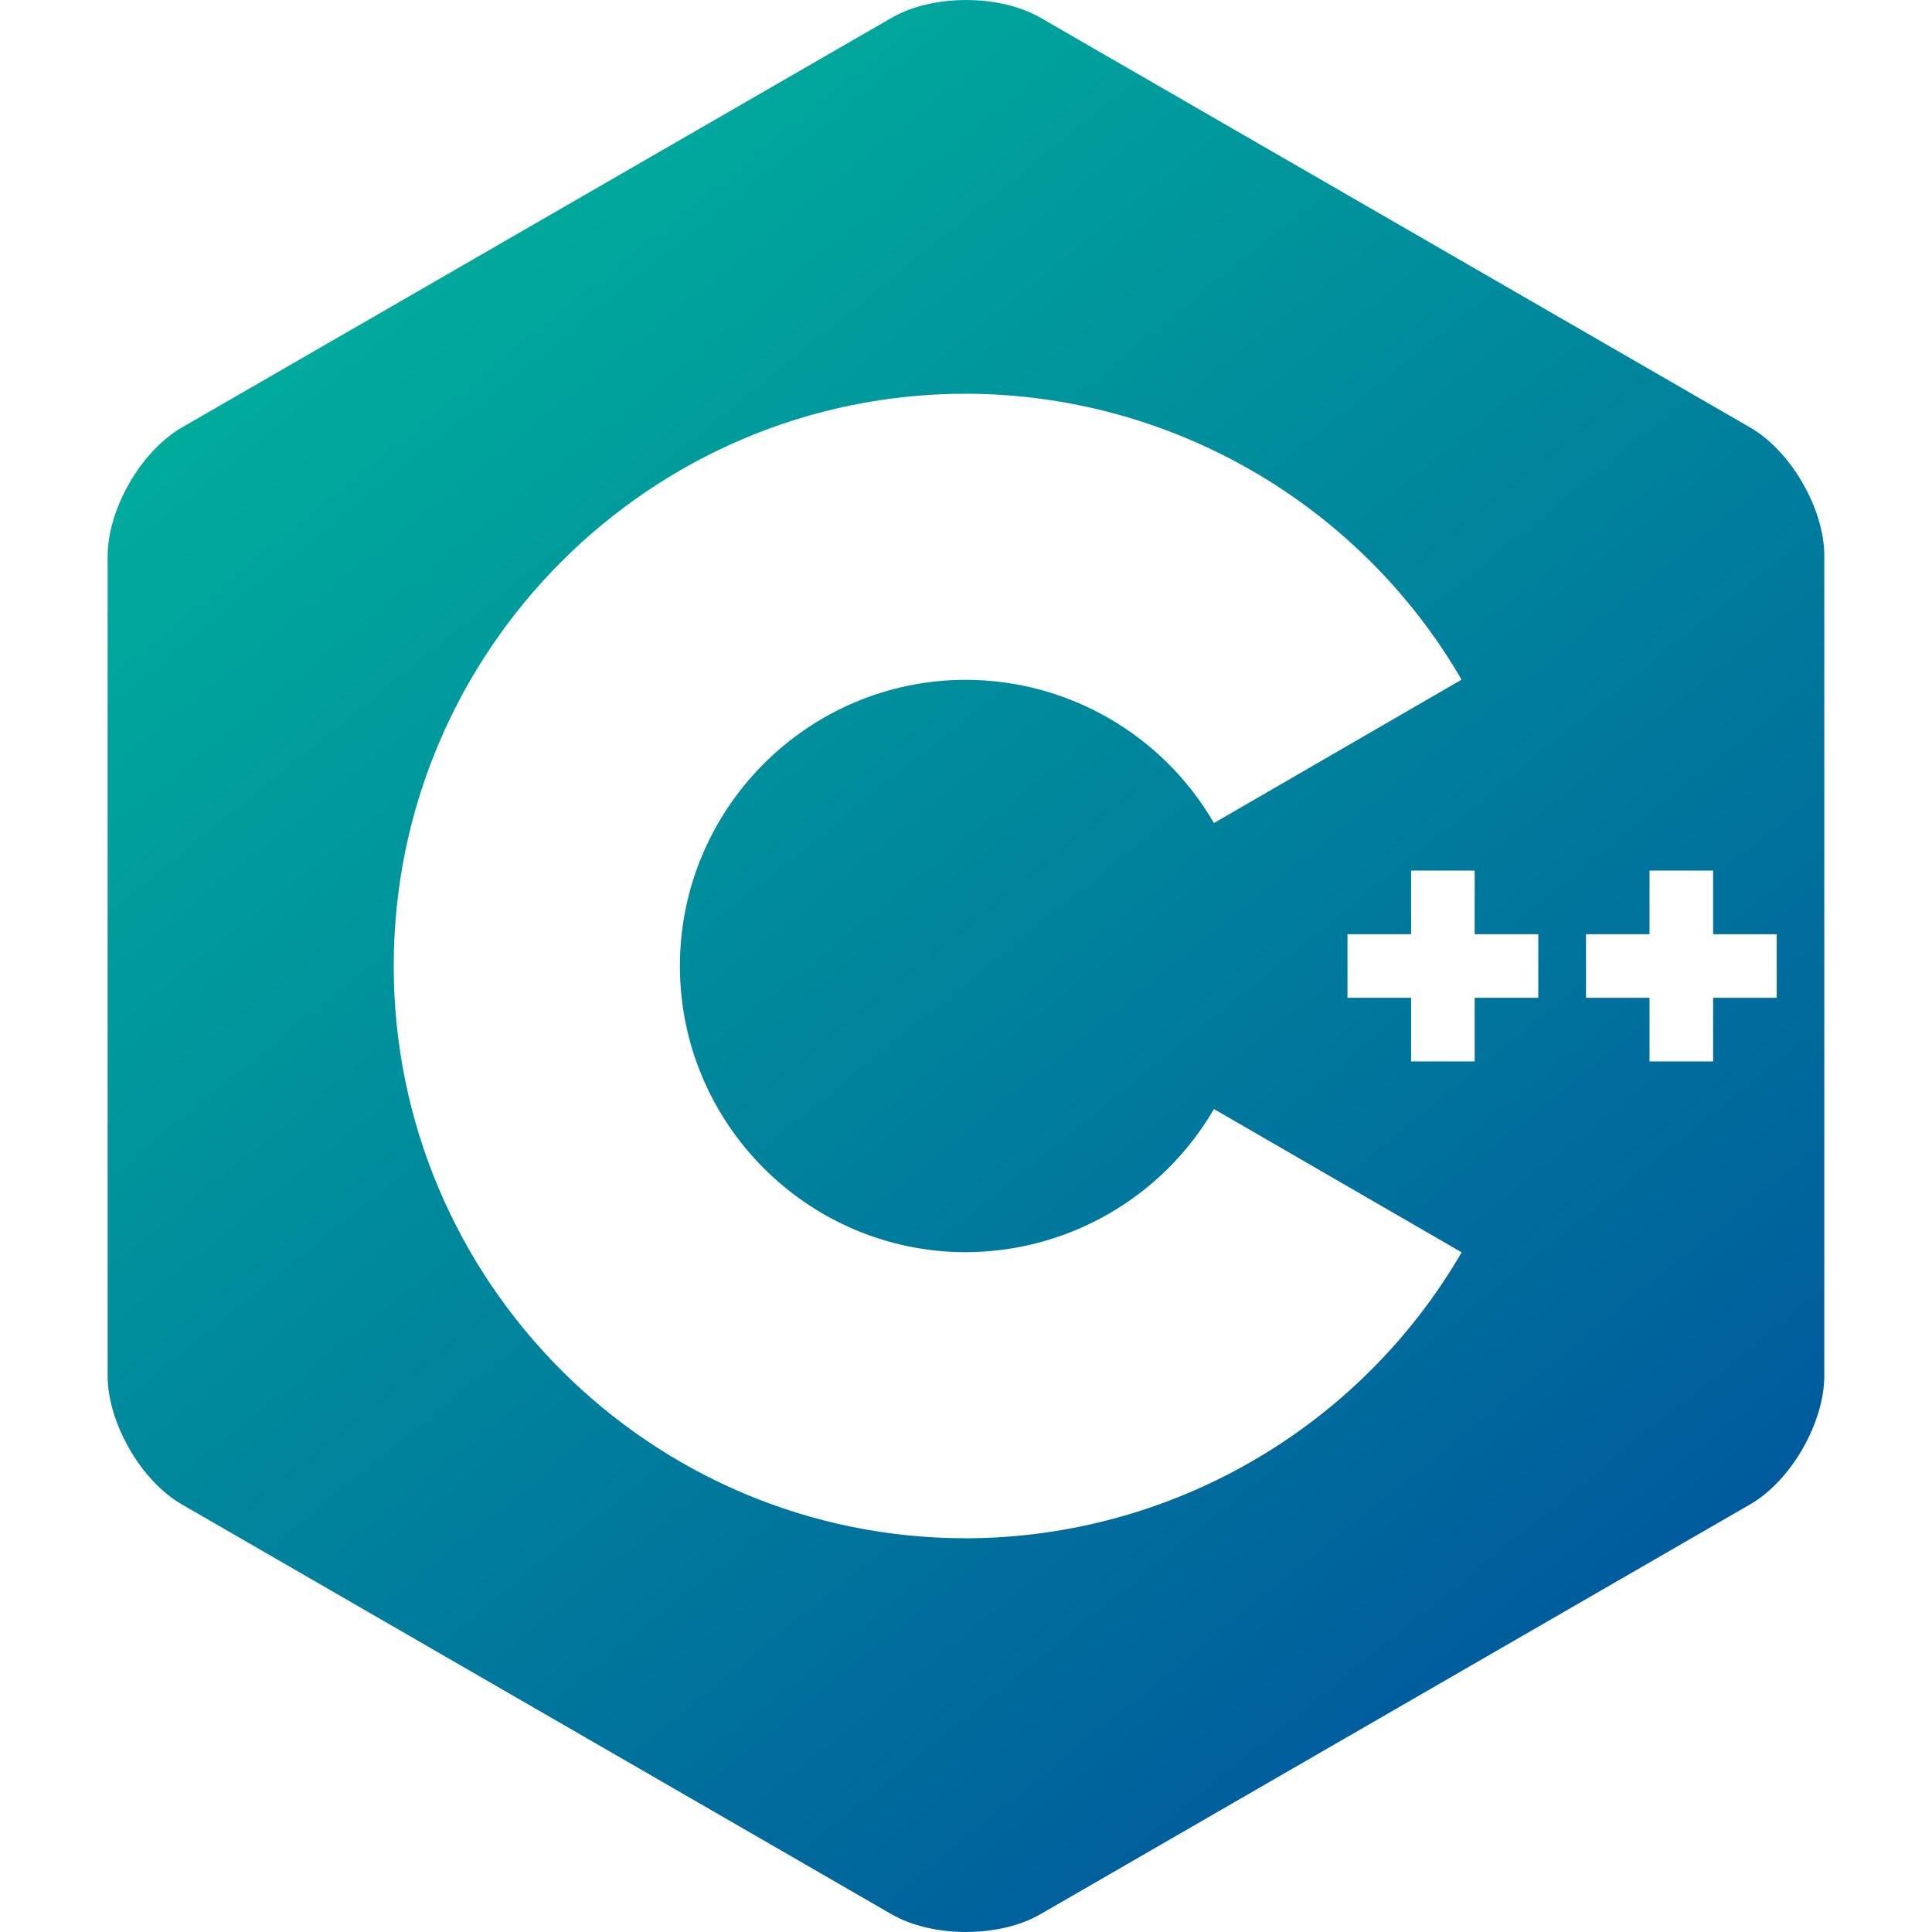<?xml version="1.0" encoding="UTF-8" standalone="no"?>
<!DOCTYPE svg PUBLIC "-//W3C//DTD SVG 1.1//EN" "http://www.w3.org/Graphics/SVG/1.1/DTD/svg11.dtd">
<svg width="100%" height="100%" viewBox="0 0 24 24" version="1.1" xmlns="http://www.w3.org/2000/svg" xmlns:xlink="http://www.w3.org/1999/xlink" xml:space="preserve" xmlns:serif="http://www.serif.com/" style="fill-rule:evenodd;clip-rule:evenodd;stroke-linejoin:round;stroke-miterlimit:2;">
    <path d="M22.393,6C22.226,5.71 21.995,5.457 21.741,5.31L12.925,0.22C12.417,-0.073 11.586,-0.073 11.078,0.22L2.26,5.31C1.752,5.603 1.337,6.323 1.337,6.91L1.337,17.09C1.337,17.384 1.441,17.71 1.608,18C1.775,18.29 2.006,18.543 2.26,18.689L11.076,23.78C11.584,24.073 12.415,24.073 12.923,23.78L21.739,18.689C21.993,18.543 22.224,18.29 22.391,18C22.558,17.71 22.662,17.384 22.662,17.09L22.662,6.91C22.664,6.616 22.56,6.29 22.393,6ZM12,19.109C8.08,19.109 4.891,15.92 4.891,12C4.891,8.08 8.08,4.891 12,4.891C14.535,4.896 16.884,6.251 18.156,8.443L15.08,10.224C14.444,9.126 13.269,8.447 12,8.445C10.04,8.445 8.446,10.04 8.446,12C8.446,13.96 10.04,15.555 12,15.555C13.268,15.552 14.443,14.874 15.08,13.777L18.157,15.557C16.884,17.749 14.535,19.104 12,19.109ZM19.109,12.395L18.319,12.395L18.319,13.185L17.529,13.185L17.529,12.395L16.739,12.395L16.739,11.605L17.529,11.605L17.529,10.815L18.319,10.815L18.319,11.605L19.109,11.605L19.109,12.395ZM22.071,12.395L21.281,12.395L21.281,13.185L20.491,13.185L20.491,12.395L19.702,12.395L19.702,11.605L20.491,11.605L20.491,10.815L21.281,10.815L21.281,11.605L22.071,11.605L22.071,12.395Z" style="fill:url(#_Linear1);fill-rule:nonzero;"/>
    <defs>
        <linearGradient id="_Linear1" x1="0" y1="0" x2="1" y2="0" gradientUnits="userSpaceOnUse" gradientTransform="matrix(-15,-18,18,-15,20,21)"><stop offset="0" style="stop-color:rgb(0,89,156);stop-opacity:1"/><stop offset="1" style="stop-color:rgb(0,171,156);stop-opacity:1"/></linearGradient>
    </defs>
</svg>
